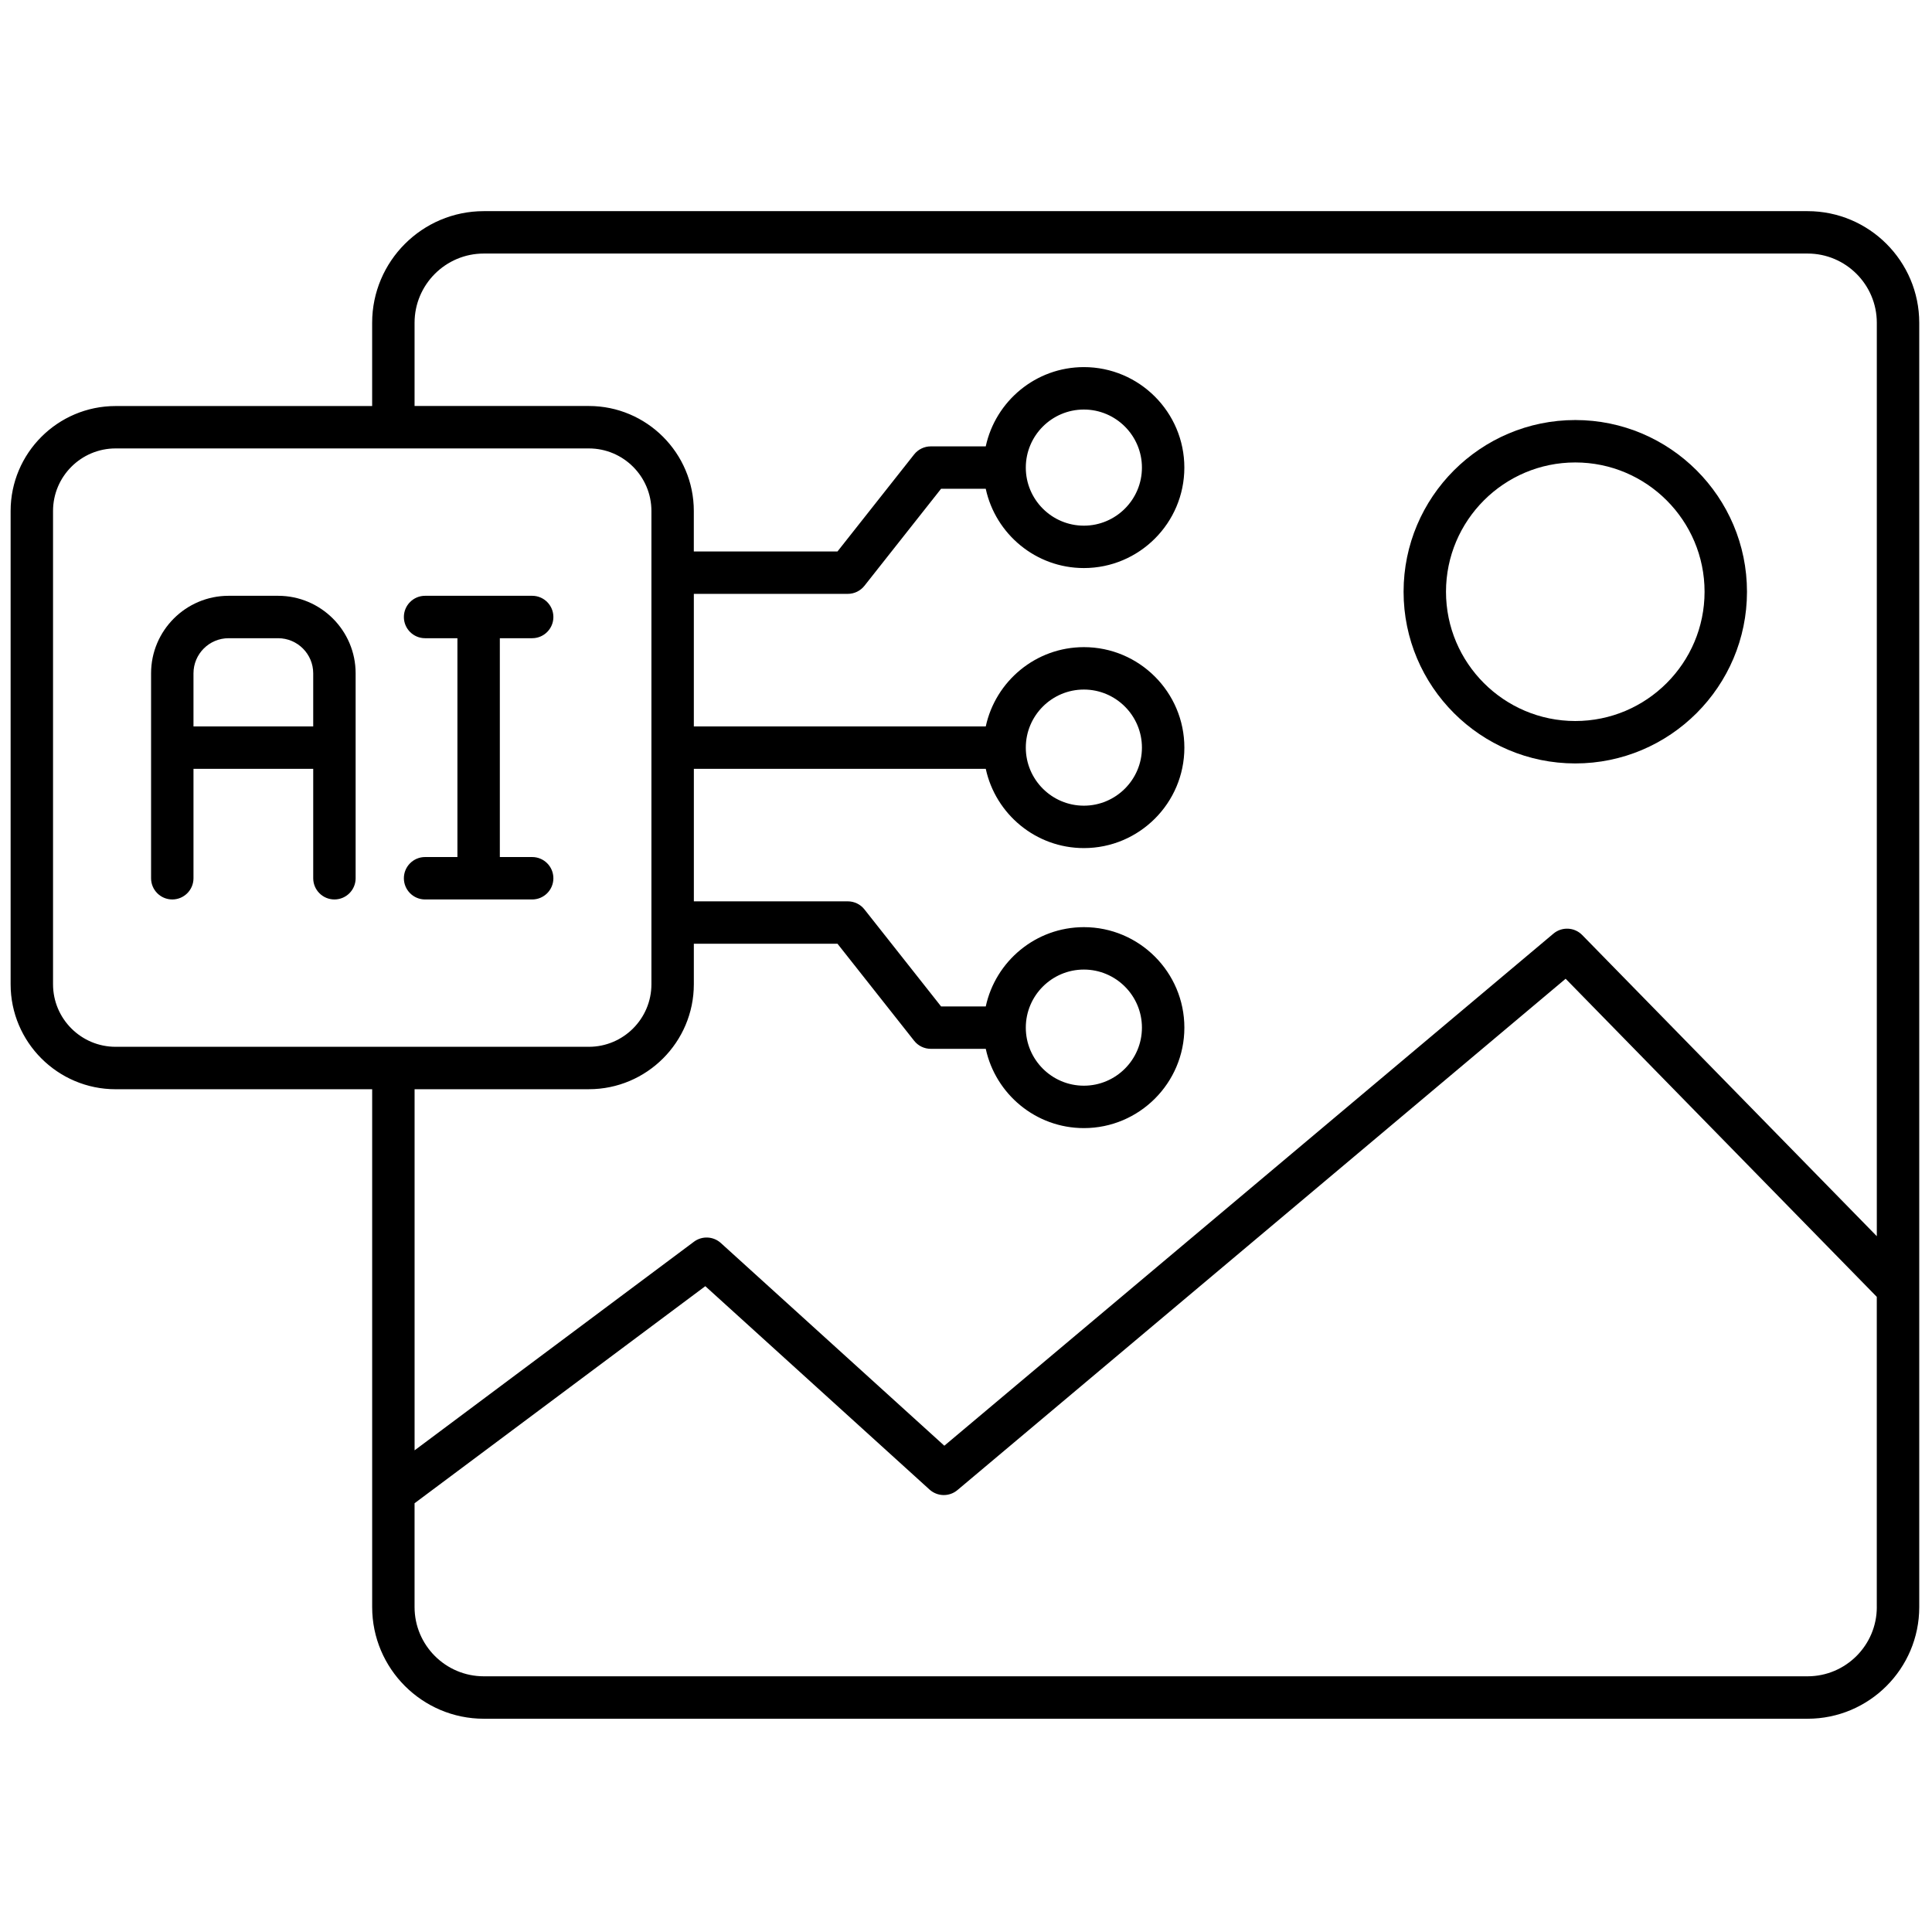 <svg xmlns="http://www.w3.org/2000/svg" xmlns:xlink="http://www.w3.org/1999/xlink" version="1.1" width="256" height="256" viewBox="0 0 256 256" xml:space="preserve">

<defs>
</defs>
<g style="stroke: none; stroke-width: 0; stroke-dasharray: none; stroke-linecap: butt; stroke-linejoin: miter; stroke-miterlimit: 10; fill: none; fill-rule: nonzero; opacity: 1;" transform="translate(1.407 1.407) scale(2.81 2.81)" >
	<path d="M 12.613 27.594 h -2.334 c -2.016 0 -3.656 1.64 -3.656 3.656 v 9.663 c 0 0.552 0.448 1 1 1 s 1 -0.448 1 -1 v -5.159 h 5.646 v 5.159 c 0 0.552 0.448 1 1 1 s 1 -0.448 1 -1 V 31.25 C 16.269 29.234 14.628 27.594 12.613 27.594 z M 8.623 33.753 V 31.25 c 0 -0.913 0.743 -1.656 1.656 -1.656 h 2.334 c 0.913 0 1.656 0.743 1.656 1.656 v 2.503 H 8.623 z" style="stroke: none; stroke-width: 1; stroke-dasharray: none; stroke-linecap: butt; stroke-linejoin: miter; stroke-miterlimit: 10; fill: rgb(0,0,0); fill-rule: nonzero; opacity: 1;" transform=" matrix(1 0 0 1 0 0) " stroke-linecap="round" />
	<path d="M 19.544 39.913 c -0.552 0 -1 0.448 -1 1 s 0.448 1 1 1 h 5.05 c 0.552 0 1 -0.448 1 -1 s -0.448 -1 -1 -1 h -1.525 V 29.594 h 1.525 c 0.552 0 1 -0.448 1 -1 s -0.448 -1 -1 -1 h -5.05 c -0.552 0 -1 0.448 -1 1 s 0.448 1 1 1 h 1.525 v 10.318 H 19.544 z" style="stroke: none; stroke-width: 1; stroke-dasharray: none; stroke-linecap: butt; stroke-linejoin: miter; stroke-miterlimit: 10; fill: rgb(0,0,0); fill-rule: nonzero; opacity: 1;" transform=" matrix(1 0 0 1 0 0) " stroke-linecap="round" />
	<path d="M 73.782 35.499 c 4.464 0 8.096 -3.632 8.096 -8.096 s -3.632 -8.097 -8.096 -8.097 c -4.465 0 -8.097 3.632 -8.097 8.097 S 69.317 35.499 73.782 35.499 z M 73.782 21.306 c 3.361 0 6.096 2.735 6.096 6.097 c 0 3.361 -2.734 6.096 -6.096 6.096 s -6.097 -2.735 -6.097 -6.096 C 67.686 24.041 70.421 21.306 73.782 21.306 z" style="stroke: none; stroke-width: 1; stroke-dasharray: none; stroke-linecap: butt; stroke-linejoin: miter; stroke-miterlimit: 10; fill: rgb(0,0,0); fill-rule: nonzero; opacity: 1;" transform=" matrix(1 0 0 1 0 0) " stroke-linecap="round" />
	<path d="M 84.735 9.456 H 22.313 c -2.903 0 -5.265 2.362 -5.265 5.265 v 3.925 H 4.95 c -2.729 0 -4.95 2.221 -4.95 4.95 v 22.316 c 0 2.729 2.221 4.95 4.95 4.95 h 12.099 v 19.023 v 5.396 c 0 2.903 2.362 5.265 5.265 5.265 h 62.422 c 2.903 0 5.265 -2.361 5.265 -5.265 V 60.244 V 14.72 C 90 11.817 87.639 9.456 84.735 9.456 z M 2 45.912 V 23.595 c 0 -1.627 1.323 -2.95 2.95 -2.95 h 13.099 h 9.218 c 1.627 0 2.95 1.323 2.95 2.95 v 22.316 c 0 1.626 -1.323 2.95 -2.95 2.95 h -9.218 H 4.95 C 3.323 48.861 2 47.538 2 45.912 z M 27.267 50.861 c 2.729 0 4.95 -2.221 4.95 -4.95 v -1.909 h 6.775 l 3.614 4.575 c 0.189 0.24 0.479 0.38 0.785 0.38 h 2.592 c 0.461 2.133 2.359 3.738 4.627 3.738 c 2.612 0 4.738 -2.126 4.738 -4.738 s -2.126 -4.738 -4.738 -4.738 c -2.269 0 -4.166 1.605 -4.627 3.738 h -2.107 l -3.614 -4.575 c -0.189 -0.24 -0.479 -0.38 -0.785 -0.38 h -7.259 v -6.249 h 13.765 c 0.461 2.133 2.359 3.738 4.627 3.738 c 2.612 0 4.738 -2.125 4.738 -4.738 s -2.126 -4.738 -4.738 -4.738 c -2.269 0 -4.166 1.605 -4.627 3.738 H 32.217 v -6.25 h 7.259 c 0.306 0 0.595 -0.14 0.785 -0.38 l 3.614 -4.575 h 2.107 c 0.461 2.133 2.359 3.738 4.627 3.738 c 2.612 0 4.738 -2.125 4.738 -4.738 s -2.126 -4.738 -4.738 -4.738 c -2.269 0 -4.166 1.605 -4.627 3.738 H 43.39 c -0.306 0 -0.595 0.14 -0.785 0.38 l -3.614 4.575 h -6.775 v -1.909 c 0 -2.729 -2.221 -4.95 -4.95 -4.95 h -8.218 V 14.72 c 0 -1.8 1.464 -3.265 3.265 -3.265 h 62.422 c 1.8 0 3.265 1.464 3.265 3.265 v 43.072 L 74.109 43.591 c -0.367 -0.375 -0.96 -0.401 -1.358 -0.066 L 44.029 67.672 l -10.537 -9.557 c -0.355 -0.323 -0.887 -0.347 -1.27 -0.062 L 19.049 67.89 V 50.861 H 27.267 z M 47.871 47.957 c 0 -1.51 1.229 -2.738 2.738 -2.738 s 2.738 1.228 2.738 2.738 s -1.229 2.738 -2.738 2.738 S 47.871 49.467 47.871 47.957 z M 47.871 34.753 c 0 -1.51 1.229 -2.738 2.738 -2.738 s 2.738 1.229 2.738 2.738 s -1.229 2.738 -2.738 2.738 S 47.871 36.263 47.871 34.753 z M 47.871 21.549 c 0 -1.51 1.229 -2.738 2.738 -2.738 s 2.738 1.229 2.738 2.738 s -1.229 2.738 -2.738 2.738 S 47.871 23.059 47.871 21.549 z M 88 75.28 c 0 1.8 -1.465 3.265 -3.265 3.265 H 22.313 c -1.8 0 -3.265 -1.465 -3.265 -3.265 v -4.895 l 13.71 -10.236 l 10.574 9.591 c 0.372 0.335 0.933 0.346 1.315 0.024 l 28.68 -24.112 l 14.672 15 V 75.28 z" style="stroke: none; stroke-width: 1; stroke-dasharray: none; stroke-linecap: butt; stroke-linejoin: miter; stroke-miterlimit: 10; fill: rgb(0,0,0); fill-rule: nonzero; opacity: 1;" transform=" matrix(1 0 0 1 0 0) " stroke-linecap="round" />
</g>
</svg>